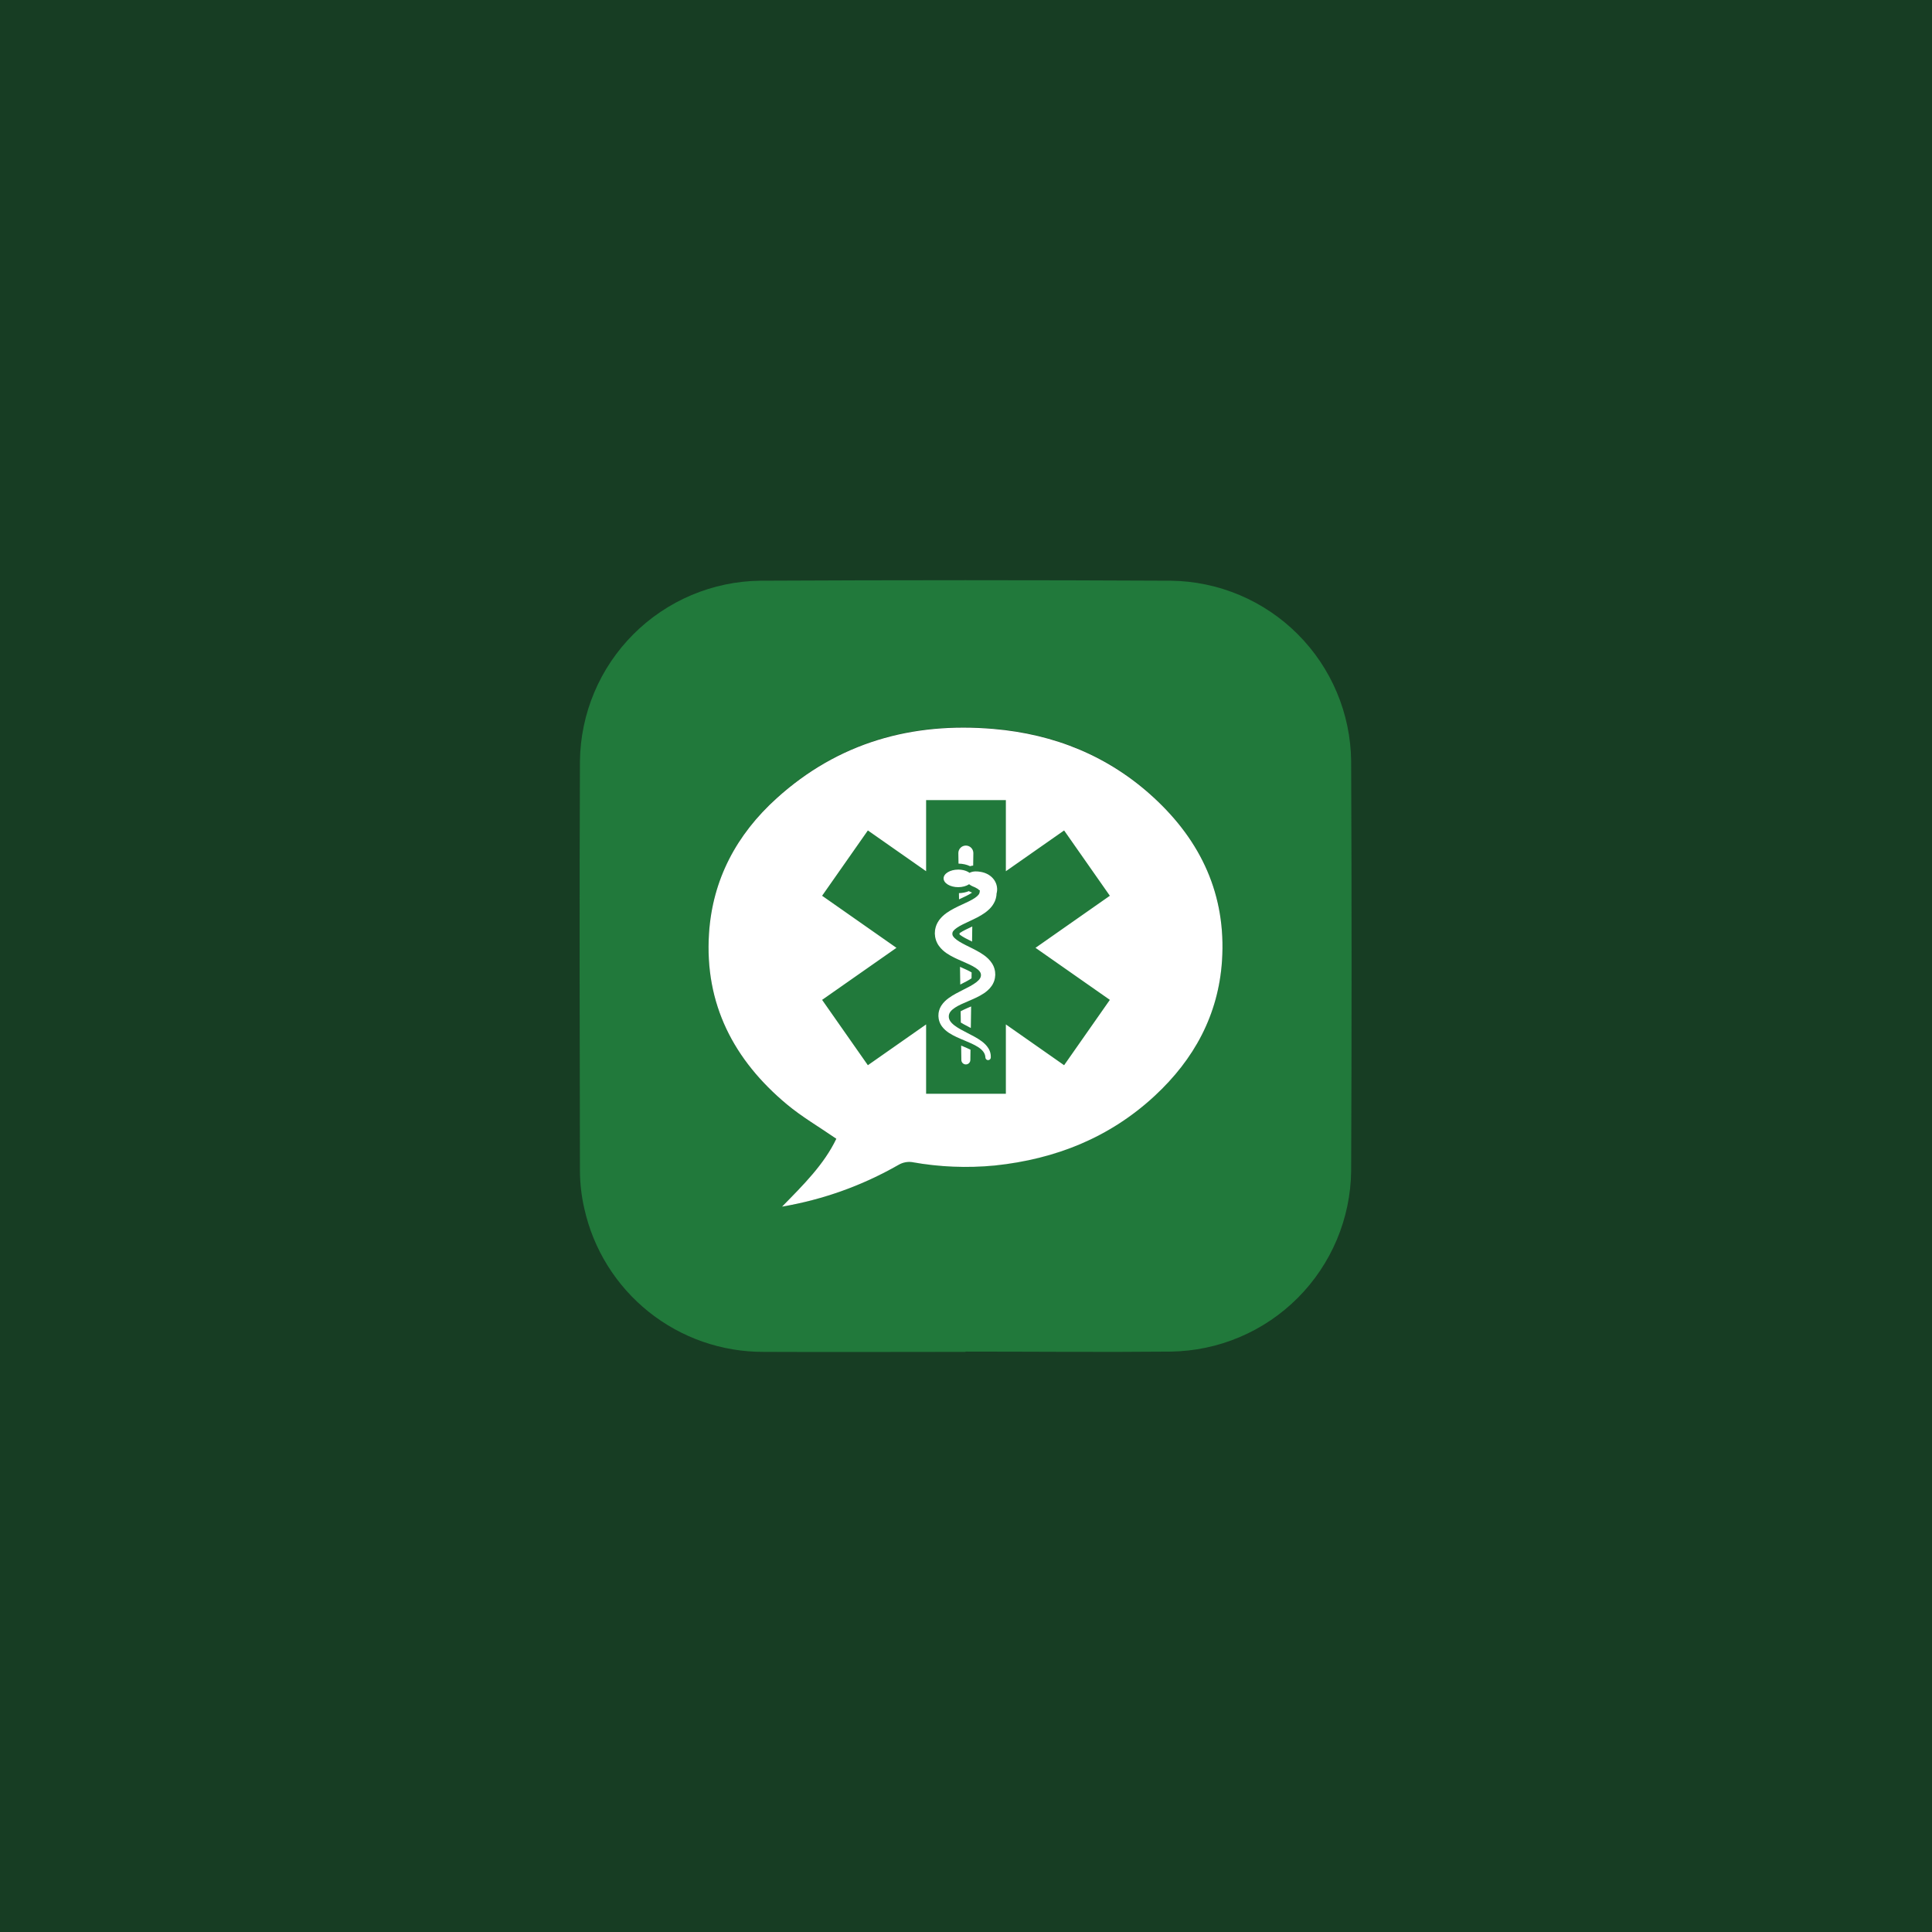 <svg xmlns="http://www.w3.org/2000/svg" xmlns:xlink="http://www.w3.org/1999/xlink" width="500" zoomAndPan="magnify" viewBox="0 0 375 375" height="500" preserveAspectRatio="xMidYMid meet" version="1.0"><defs><clipPath id="46dfe29cce"><path d="M 112.5 112.5 L 262.5 112.5 L 262.5 262.5 L 112.5 262.5 Z M 112.5 112.5 " clip-rule="nonzero"/></clipPath><clipPath id="59afee874e"><path d="M 159.543 155.301 L 215.793 155.301 L 215.793 212.301 L 159.543 212.301 Z M 159.543 155.301 " clip-rule="nonzero"/></clipPath></defs><rect x="-37.5" width="450" fill="#ffffff" y="-37.5" height="450" fill-opacity="1"/><rect x="-37.5" width="450" fill="#173d23" y="-37.5" height="450" fill-opacity="1"/><g clip-path="url(#46dfe29cce)"><path fill="#21793b" d="M 187.406 262.398 C 174.387 262.398 161.285 262.461 148.227 262.398 C 147.223 262.402 146.223 262.363 145.219 262.281 C 144.219 262.199 143.223 262.078 142.23 261.91 C 141.238 261.746 140.258 261.539 139.285 261.289 C 138.312 261.039 137.352 260.75 136.402 260.422 C 135.453 260.09 134.52 259.719 133.602 259.309 C 132.684 258.898 131.785 258.453 130.906 257.965 C 130.027 257.48 129.172 256.957 128.336 256.398 C 127.5 255.84 126.691 255.246 125.906 254.621 C 125.121 253.992 124.367 253.332 123.637 252.641 C 122.91 251.949 122.211 251.227 121.543 250.477 C 120.875 249.727 120.242 248.949 119.641 248.145 C 119.039 247.34 118.473 246.512 117.941 245.656 C 117.41 244.805 116.914 243.93 116.457 243.035 C 116 242.141 115.582 241.23 115.203 240.301 C 114.824 239.367 114.484 238.426 114.188 237.465 C 113.887 236.508 113.629 235.535 113.41 234.555 C 112.863 232.176 112.582 229.762 112.566 227.32 C 112.508 200.797 112.453 174.312 112.566 147.754 C 112.578 146.613 112.648 145.473 112.77 144.336 C 112.895 143.199 113.07 142.074 113.305 140.953 C 113.535 139.836 113.824 138.73 114.16 137.641 C 114.5 136.551 114.891 135.477 115.336 134.422 C 115.777 133.371 116.27 132.34 116.812 131.336 C 117.355 130.328 117.945 129.352 118.582 128.402 C 119.219 127.457 119.902 126.539 120.625 125.656 C 121.352 124.773 122.117 123.93 122.926 123.121 C 123.73 122.312 124.578 121.543 125.457 120.816 C 126.34 120.09 127.254 119.406 128.203 118.766 C 129.148 118.129 130.125 117.539 131.129 116.992 C 132.133 116.449 133.164 115.953 134.215 115.508 C 135.266 115.062 136.34 114.672 137.43 114.328 C 138.52 113.988 139.625 113.699 140.742 113.465 C 141.859 113.23 142.988 113.051 144.121 112.926 C 145.258 112.801 146.398 112.73 147.539 112.715 C 174.125 112.582 200.707 112.582 227.293 112.715 C 228.434 112.73 229.574 112.801 230.707 112.926 C 231.844 113.051 232.969 113.23 234.086 113.465 C 235.203 113.699 236.309 113.984 237.398 114.328 C 238.488 114.668 239.559 115.059 240.613 115.504 C 241.664 115.949 242.691 116.441 243.695 116.984 C 244.699 117.531 245.676 118.121 246.621 118.758 C 247.57 119.398 248.484 120.078 249.363 120.805 C 250.246 121.531 251.09 122.301 251.898 123.109 C 252.703 123.914 253.469 124.762 254.195 125.645 C 254.922 126.523 255.602 127.441 256.238 128.387 C 256.875 129.336 257.465 130.312 258.008 131.316 C 258.551 132.32 259.043 133.352 259.484 134.402 C 259.93 135.457 260.32 136.527 260.66 137.617 C 261 138.707 261.285 139.812 261.516 140.93 C 261.75 142.047 261.93 143.176 262.051 144.309 C 262.176 145.445 262.246 146.586 262.258 147.727 C 262.371 174.234 262.371 200.754 262.258 227.281 C 262.246 228.426 262.176 229.566 262.051 230.699 C 261.926 231.836 261.75 232.965 261.516 234.082 C 261.285 235.203 260.996 236.305 260.656 237.398 C 260.316 238.488 259.926 239.559 259.484 240.613 C 259.039 241.668 258.547 242.695 258.004 243.703 C 257.461 244.707 256.871 245.684 256.234 246.633 C 255.598 247.582 254.918 248.5 254.191 249.383 C 253.469 250.266 252.703 251.109 251.895 251.918 C 251.086 252.727 250.242 253.496 249.363 254.223 C 248.48 254.953 247.566 255.633 246.621 256.273 C 245.672 256.914 244.695 257.504 243.691 258.051 C 242.688 258.594 241.66 259.09 240.605 259.535 C 239.555 259.98 238.484 260.375 237.395 260.719 C 236.305 261.059 235.199 261.348 234.082 261.582 C 232.961 261.82 231.836 262 230.699 262.125 C 229.566 262.254 228.426 262.324 227.281 262.344 C 213.992 262.473 200.695 262.344 187.406 262.344 Z M 151.789 234.211 C 159.82 232.82 167.367 230.094 174.434 226.035 C 175.23 225.582 176.082 225.41 176.992 225.516 C 182.332 226.48 187.707 226.699 193.109 226.176 C 204.879 224.941 215.379 220.766 224.121 212.664 C 231.773 205.578 236.508 196.922 237.195 186.383 C 238.016 173.707 233.141 163.266 223.945 154.766 C 215.195 146.695 204.668 142.453 192.867 141.441 C 176.992 140.074 162.699 144.082 150.738 154.906 C 143.004 161.938 138.297 170.648 137.617 181.203 C 136.742 194.895 142.426 205.766 152.719 214.367 C 155.676 216.832 159.055 218.793 162.328 221.051 C 159.945 226.02 155.984 229.941 151.789 234.211 Z M 151.789 234.211 " fill-opacity="1" fill-rule="nonzero"/></g><path fill="#ffffff" d="M 151.789 234.211 C 155.984 229.934 159.945 226.008 162.328 221.035 C 159.055 218.773 155.676 216.812 152.719 214.348 C 142.426 205.754 136.742 194.883 137.617 181.203 C 138.297 170.66 143.004 161.945 150.738 154.953 C 162.699 144.129 176.992 140.121 192.867 141.488 C 204.668 142.5 215.184 146.742 223.945 154.812 C 233.141 163.285 238.016 173.727 237.195 186.43 C 236.508 196.969 231.773 205.625 224.121 212.711 C 215.379 220.812 204.879 224.984 193.109 226.223 C 187.707 226.746 182.332 226.523 176.992 225.562 C 176.082 225.457 175.23 225.629 174.434 226.082 C 167.363 230.125 159.816 232.832 151.789 234.211 Z M 151.789 234.211 " fill-opacity="1" fill-rule="nonzero"/><g clip-path="url(#59afee874e)"><path fill="#21793b" d="M 186.129 173.359 C 186.82 173.34 187.477 173.207 188.051 172.969 C 188.051 172.969 188.051 172.969 188.055 172.969 C 188.125 173.008 188.188 173.043 188.246 173.07 L 188.273 173.082 L 188.297 173.09 C 188.441 173.148 188.566 173.203 188.676 173.254 C 188.641 173.273 188.609 173.297 188.57 173.324 L 188.559 173.332 C 188.305 173.504 187.969 173.691 187.559 173.895 C 187.164 174.09 186.734 174.297 186.242 174.52 C 186.211 174.535 186.18 174.551 186.148 174.562 Z M 186.336 187.66 C 186.344 187.664 186.348 187.668 186.355 187.668 C 186.801 187.863 187.258 188.062 187.68 188.266 C 188.051 188.441 188.348 188.602 188.59 188.75 L 188.574 189.887 C 188.344 190.047 188.07 190.215 187.738 190.398 C 187.344 190.617 186.918 190.832 186.441 191.074 L 186.41 191.09 C 186.402 191.094 186.395 191.098 186.387 191.102 Z M 188.496 195.348 L 188.434 199.531 C 188.398 199.516 188.363 199.496 188.328 199.477 C 187.852 199.234 187.422 199.012 187.023 198.785 C 186.824 198.676 186.652 198.57 186.492 198.473 L 186.461 196.285 C 186.645 196.184 186.852 196.082 187.09 195.969 C 187.523 195.762 187.988 195.566 188.438 195.375 C 188.457 195.367 188.477 195.359 188.496 195.348 Z M 188.719 179.832 L 188.676 182.762 C 188.676 182.762 188.676 182.762 188.672 182.762 L 188.641 182.742 C 188.164 182.508 187.738 182.297 187.348 182.086 C 186.93 181.855 186.609 181.656 186.363 181.469 C 186.32 181.438 186.281 181.406 186.246 181.375 L 186.242 181.148 C 186.289 181.113 186.34 181.074 186.402 181.031 C 186.648 180.863 186.973 180.676 187.391 180.469 C 187.777 180.273 188.195 180.078 188.633 179.871 Z M 193.539 172.816 C 193.531 172.934 193.516 173.055 193.492 173.176 C 193.48 173.238 193.469 173.297 193.449 173.363 C 193.445 173.387 193.438 173.414 193.43 173.441 C 193.426 173.562 193.418 173.684 193.406 173.809 C 193.387 173.914 193.371 174.02 193.348 174.129 C 193.328 174.234 193.309 174.344 193.273 174.445 C 193.242 174.547 193.207 174.652 193.168 174.754 C 193.148 174.805 193.133 174.855 193.113 174.906 L 193.043 175.047 C 192.996 175.145 192.949 175.238 192.898 175.332 C 192.852 175.426 192.793 175.508 192.738 175.594 C 192.684 175.68 192.625 175.766 192.566 175.844 C 192.508 175.922 192.449 175.996 192.387 176.07 C 192.324 176.141 192.262 176.223 192.199 176.285 L 192.008 176.477 C 191.875 176.609 191.746 176.715 191.617 176.828 C 191.484 176.945 191.355 177.035 191.223 177.137 C 190.699 177.516 190.18 177.809 189.68 178.074 C 189.176 178.336 188.688 178.562 188.215 178.785 C 187.746 179.004 187.293 179.215 186.871 179.426 C 186.449 179.637 186.059 179.855 185.738 180.078 C 185.418 180.297 185.172 180.516 185.043 180.695 C 185.031 180.719 185.004 180.738 184.996 180.762 C 184.984 180.781 184.977 180.801 184.961 180.82 L 184.941 180.852 C 184.938 180.859 184.938 180.871 184.934 180.879 C 184.926 180.898 184.918 180.918 184.906 180.934 C 184.895 180.953 184.895 180.973 184.891 180.992 C 184.887 181.012 184.879 181.031 184.871 181.051 C 184.867 181.094 184.867 181.141 184.855 181.188 C 184.859 181.234 184.855 181.281 184.855 181.328 C 184.859 181.348 184.863 181.367 184.867 181.387 C 184.871 181.41 184.867 181.43 184.875 181.449 C 184.883 181.469 184.891 181.492 184.895 181.512 C 184.898 181.523 184.895 181.531 184.902 181.543 L 184.918 181.574 C 184.93 181.598 184.938 181.621 184.945 181.645 C 184.953 181.668 184.977 181.691 184.992 181.715 C 185.109 181.914 185.348 182.164 185.668 182.402 C 185.984 182.645 186.375 182.879 186.793 183.105 C 187.211 183.336 187.66 183.559 188.125 183.785 C 188.59 184.016 189.074 184.254 189.566 184.523 C 190.059 184.789 190.562 185.082 191.07 185.457 C 191.57 185.832 192.09 186.293 192.512 186.934 C 192.562 187.016 192.621 187.094 192.664 187.18 C 192.711 187.27 192.758 187.359 192.801 187.445 L 192.863 187.582 C 192.887 187.629 192.898 187.676 192.918 187.723 C 192.953 187.82 192.984 187.918 193.016 188.012 C 193.051 188.109 193.066 188.207 193.09 188.309 C 193.109 188.406 193.125 188.508 193.145 188.609 C 193.168 188.805 193.172 189.004 193.18 189.203 C 193.164 189.398 193.152 189.598 193.121 189.793 C 193.102 189.891 193.082 189.988 193.059 190.09 C 193.031 190.188 193.012 190.285 192.977 190.379 C 192.902 190.566 192.84 190.762 192.742 190.926 L 192.602 191.184 C 192.551 191.27 192.496 191.34 192.441 191.418 C 192.004 192.035 191.477 192.461 190.969 192.805 C 190.457 193.148 189.949 193.414 189.449 193.652 C 188.949 193.891 188.457 194.102 187.98 194.305 C 187.5 194.508 187.039 194.707 186.594 194.914 C 186.152 195.121 185.734 195.34 185.367 195.582 C 185.004 195.82 184.695 196.082 184.492 196.348 C 184.289 196.617 184.18 196.883 184.16 197.215 C 184.145 197.547 184.219 197.836 184.402 198.141 C 184.586 198.445 184.887 198.746 185.246 199.023 C 185.605 199.301 186.02 199.555 186.449 199.801 C 186.883 200.043 187.336 200.277 187.801 200.516 C 188.262 200.75 188.734 200.992 189.203 201.254 C 189.676 201.52 190.145 201.805 190.598 202.148 C 191.051 202.492 191.488 202.902 191.82 203.434 C 191.863 203.5 191.906 203.562 191.941 203.633 L 192.043 203.848 L 192.094 203.953 C 192.109 203.988 192.121 204.031 192.133 204.066 L 192.207 204.293 C 192.234 204.371 192.242 204.449 192.258 204.527 L 192.297 204.762 C 192.312 204.918 192.312 205.074 192.316 205.23 C 192.324 205.52 192.098 205.762 191.809 205.77 C 191.523 205.781 191.281 205.559 191.266 205.273 L 191.262 205.23 C 191.242 204.809 191.09 204.434 190.836 204.102 C 190.582 203.77 190.23 203.484 189.836 203.227 C 189.039 202.719 188.098 202.332 187.145 201.93 C 186.664 201.73 186.176 201.527 185.684 201.297 C 185.191 201.066 184.695 200.812 184.203 200.492 C 183.719 200.168 183.227 199.77 182.824 199.215 C 182.773 199.145 182.723 199.078 182.68 199 L 182.547 198.77 C 182.457 198.621 182.402 198.445 182.336 198.277 C 182.301 198.191 182.281 198.105 182.258 198.016 L 182.199 197.75 C 182.172 197.574 182.16 197.395 182.145 197.215 C 182.148 197.035 182.152 196.855 182.172 196.676 L 182.219 196.406 C 182.238 196.316 182.254 196.227 182.285 196.141 L 182.371 195.879 C 182.387 195.836 182.398 195.789 182.418 195.75 L 182.477 195.625 L 182.598 195.383 C 182.637 195.301 182.688 195.234 182.734 195.156 C 183.117 194.566 183.602 194.125 184.082 193.766 C 184.566 193.406 185.055 193.117 185.539 192.852 C 186.02 192.586 186.496 192.348 186.961 192.113 C 187.426 191.879 187.879 191.652 188.305 191.418 C 188.727 191.18 189.125 190.938 189.465 190.68 C 189.801 190.426 190.066 190.156 190.215 189.91 C 190.363 189.66 190.41 189.461 190.402 189.203 C 190.383 188.941 190.309 188.762 190.145 188.543 C 189.98 188.324 189.707 188.086 189.363 187.863 C 189.02 187.637 188.617 187.422 188.188 187.215 C 187.754 187.008 187.293 186.809 186.82 186.602 C 186.34 186.395 185.848 186.18 185.344 185.934 C 184.836 185.688 184.316 185.414 183.785 185.059 C 183.262 184.695 182.707 184.246 182.238 183.586 C 182.18 183.5 182.121 183.426 182.066 183.332 C 182.016 183.238 181.965 183.148 181.914 183.055 C 181.812 182.875 181.742 182.66 181.664 182.461 C 181.625 182.359 181.602 182.25 181.578 182.145 C 181.551 182.039 181.531 181.934 181.508 181.824 C 181.477 181.613 181.465 181.402 181.449 181.188 C 181.457 180.977 181.465 180.762 181.492 180.547 C 181.512 180.441 181.531 180.332 181.555 180.227 C 181.578 180.117 181.598 180.008 181.633 179.906 C 181.668 179.805 181.703 179.699 181.742 179.598 C 181.762 179.547 181.781 179.492 181.801 179.445 L 181.871 179.301 C 181.918 179.203 181.969 179.109 182.02 179.016 C 182.07 178.922 182.129 178.84 182.184 178.754 C 182.238 178.672 182.297 178.582 182.355 178.504 L 182.543 178.281 C 182.602 178.207 182.664 178.125 182.73 178.066 L 182.922 177.871 C 183.055 177.738 183.184 177.633 183.316 177.52 C 183.449 177.402 183.578 177.316 183.711 177.215 C 184.238 176.84 184.758 176.547 185.262 176.285 C 185.762 176.02 186.254 175.793 186.727 175.578 C 187.199 175.363 187.648 175.148 188.074 174.941 C 188.496 174.73 188.887 174.516 189.211 174.297 C 189.539 174.082 189.781 173.855 189.918 173.68 C 189.934 173.656 189.961 173.637 189.969 173.613 C 189.98 173.594 189.992 173.574 190.008 173.555 L 190.027 173.523 C 190.035 173.516 190.035 173.504 190.043 173.496 C 190.051 173.477 190.059 173.457 190.07 173.438 C 190.086 173.418 190.086 173.398 190.094 173.379 C 190.098 173.359 190.105 173.336 190.117 173.316 C 190.125 173.273 190.129 173.223 190.145 173.176 L 190.207 172.719 L 190.207 172.723 C 190.191 172.77 190.195 172.762 190.188 172.773 C 190.184 172.785 190.184 172.785 190.18 172.789 C 190.176 172.797 190.172 172.801 190.168 172.805 C 190.16 172.812 190.156 172.809 190.152 172.812 C 190.141 172.812 190.133 172.809 190.125 172.809 C 190.109 172.801 190.098 172.797 190.09 172.801 C 190.07 172.801 190.07 172.816 190.062 172.809 C 190.062 172.805 190.062 172.805 190.062 172.801 C 190.059 172.801 190.059 172.797 190.055 172.797 C 190.055 172.789 190.047 172.781 190.043 172.773 C 190.039 172.762 190.027 172.754 190.016 172.742 C 190.008 172.73 189.992 172.715 189.98 172.699 C 189.922 172.645 189.836 172.566 189.711 172.488 C 189.469 172.328 189.121 172.168 188.738 172.012 C 188.688 171.992 188.641 171.965 188.594 171.938 C 188.543 171.914 188.492 171.887 188.441 171.859 C 188.344 171.797 188.242 171.727 188.137 171.652 C 188.125 171.645 188.113 171.637 188.105 171.629 C 187.586 171.977 186.828 172.199 185.988 172.199 C 184.422 172.199 183.152 171.434 183.152 170.492 C 183.152 169.555 184.422 168.789 185.988 168.789 C 186.875 168.789 187.668 169.035 188.188 169.418 C 188.215 169.406 188.238 169.391 188.266 169.379 C 188.402 169.312 188.547 169.266 188.688 169.227 C 188.758 169.211 188.832 169.195 188.902 169.18 C 188.973 169.168 189.047 169.16 189.121 169.152 C 189.191 169.148 189.266 169.145 189.336 169.141 L 189.559 169.148 C 189.637 169.152 189.711 169.152 189.785 169.156 C 189.863 169.164 189.938 169.172 190.016 169.18 C 190.168 169.195 190.328 169.227 190.484 169.254 C 190.566 169.266 190.648 169.289 190.727 169.309 C 190.809 169.332 190.891 169.352 190.973 169.379 C 191.059 169.406 191.141 169.434 191.223 169.465 C 191.309 169.496 191.395 169.535 191.477 169.574 C 191.559 169.609 191.648 169.656 191.734 169.699 L 191.859 169.773 L 191.988 169.855 C 192.328 170.074 192.668 170.375 192.945 170.762 C 193.086 170.953 193.199 171.172 193.297 171.395 C 193.391 171.621 193.461 171.859 193.5 172.098 C 193.543 172.336 193.551 172.578 193.539 172.816 Z M 188.344 205.746 C 188.336 206.227 187.941 206.613 187.457 206.605 C 186.984 206.598 186.605 206.215 186.598 205.746 L 186.559 202.949 C 186.602 202.965 186.648 202.984 186.691 203.004 L 186.844 203.066 C 187.379 203.293 187.898 203.512 188.371 203.742 Z M 187.449 164.125 C 188.254 164.113 188.914 164.754 188.926 165.559 C 188.926 165.57 188.926 165.59 188.926 165.602 L 188.891 168.008 C 188.832 168.016 188.773 168.023 188.719 168.031 L 188.684 168.035 C 188.59 168.055 188.5 168.074 188.402 168.098 C 188.363 168.109 188.328 168.117 188.293 168.129 C 187.645 167.812 186.859 167.637 186.047 167.629 L 186.016 165.602 C 186.004 164.797 186.648 164.137 187.449 164.125 Z M 215.422 173.867 L 206.543 161.188 L 195.238 169.102 L 195.238 155.301 L 179.758 155.301 L 179.758 169.102 L 168.453 161.188 L 159.57 173.867 L 174 183.973 L 159.57 194.074 L 168.453 206.758 L 179.758 198.84 L 179.758 212.641 L 195.238 212.641 L 195.238 198.84 L 206.543 206.758 L 215.422 194.074 L 200.992 183.973 L 215.422 173.867 " fill-opacity="1" fill-rule="nonzero"/></g></svg>